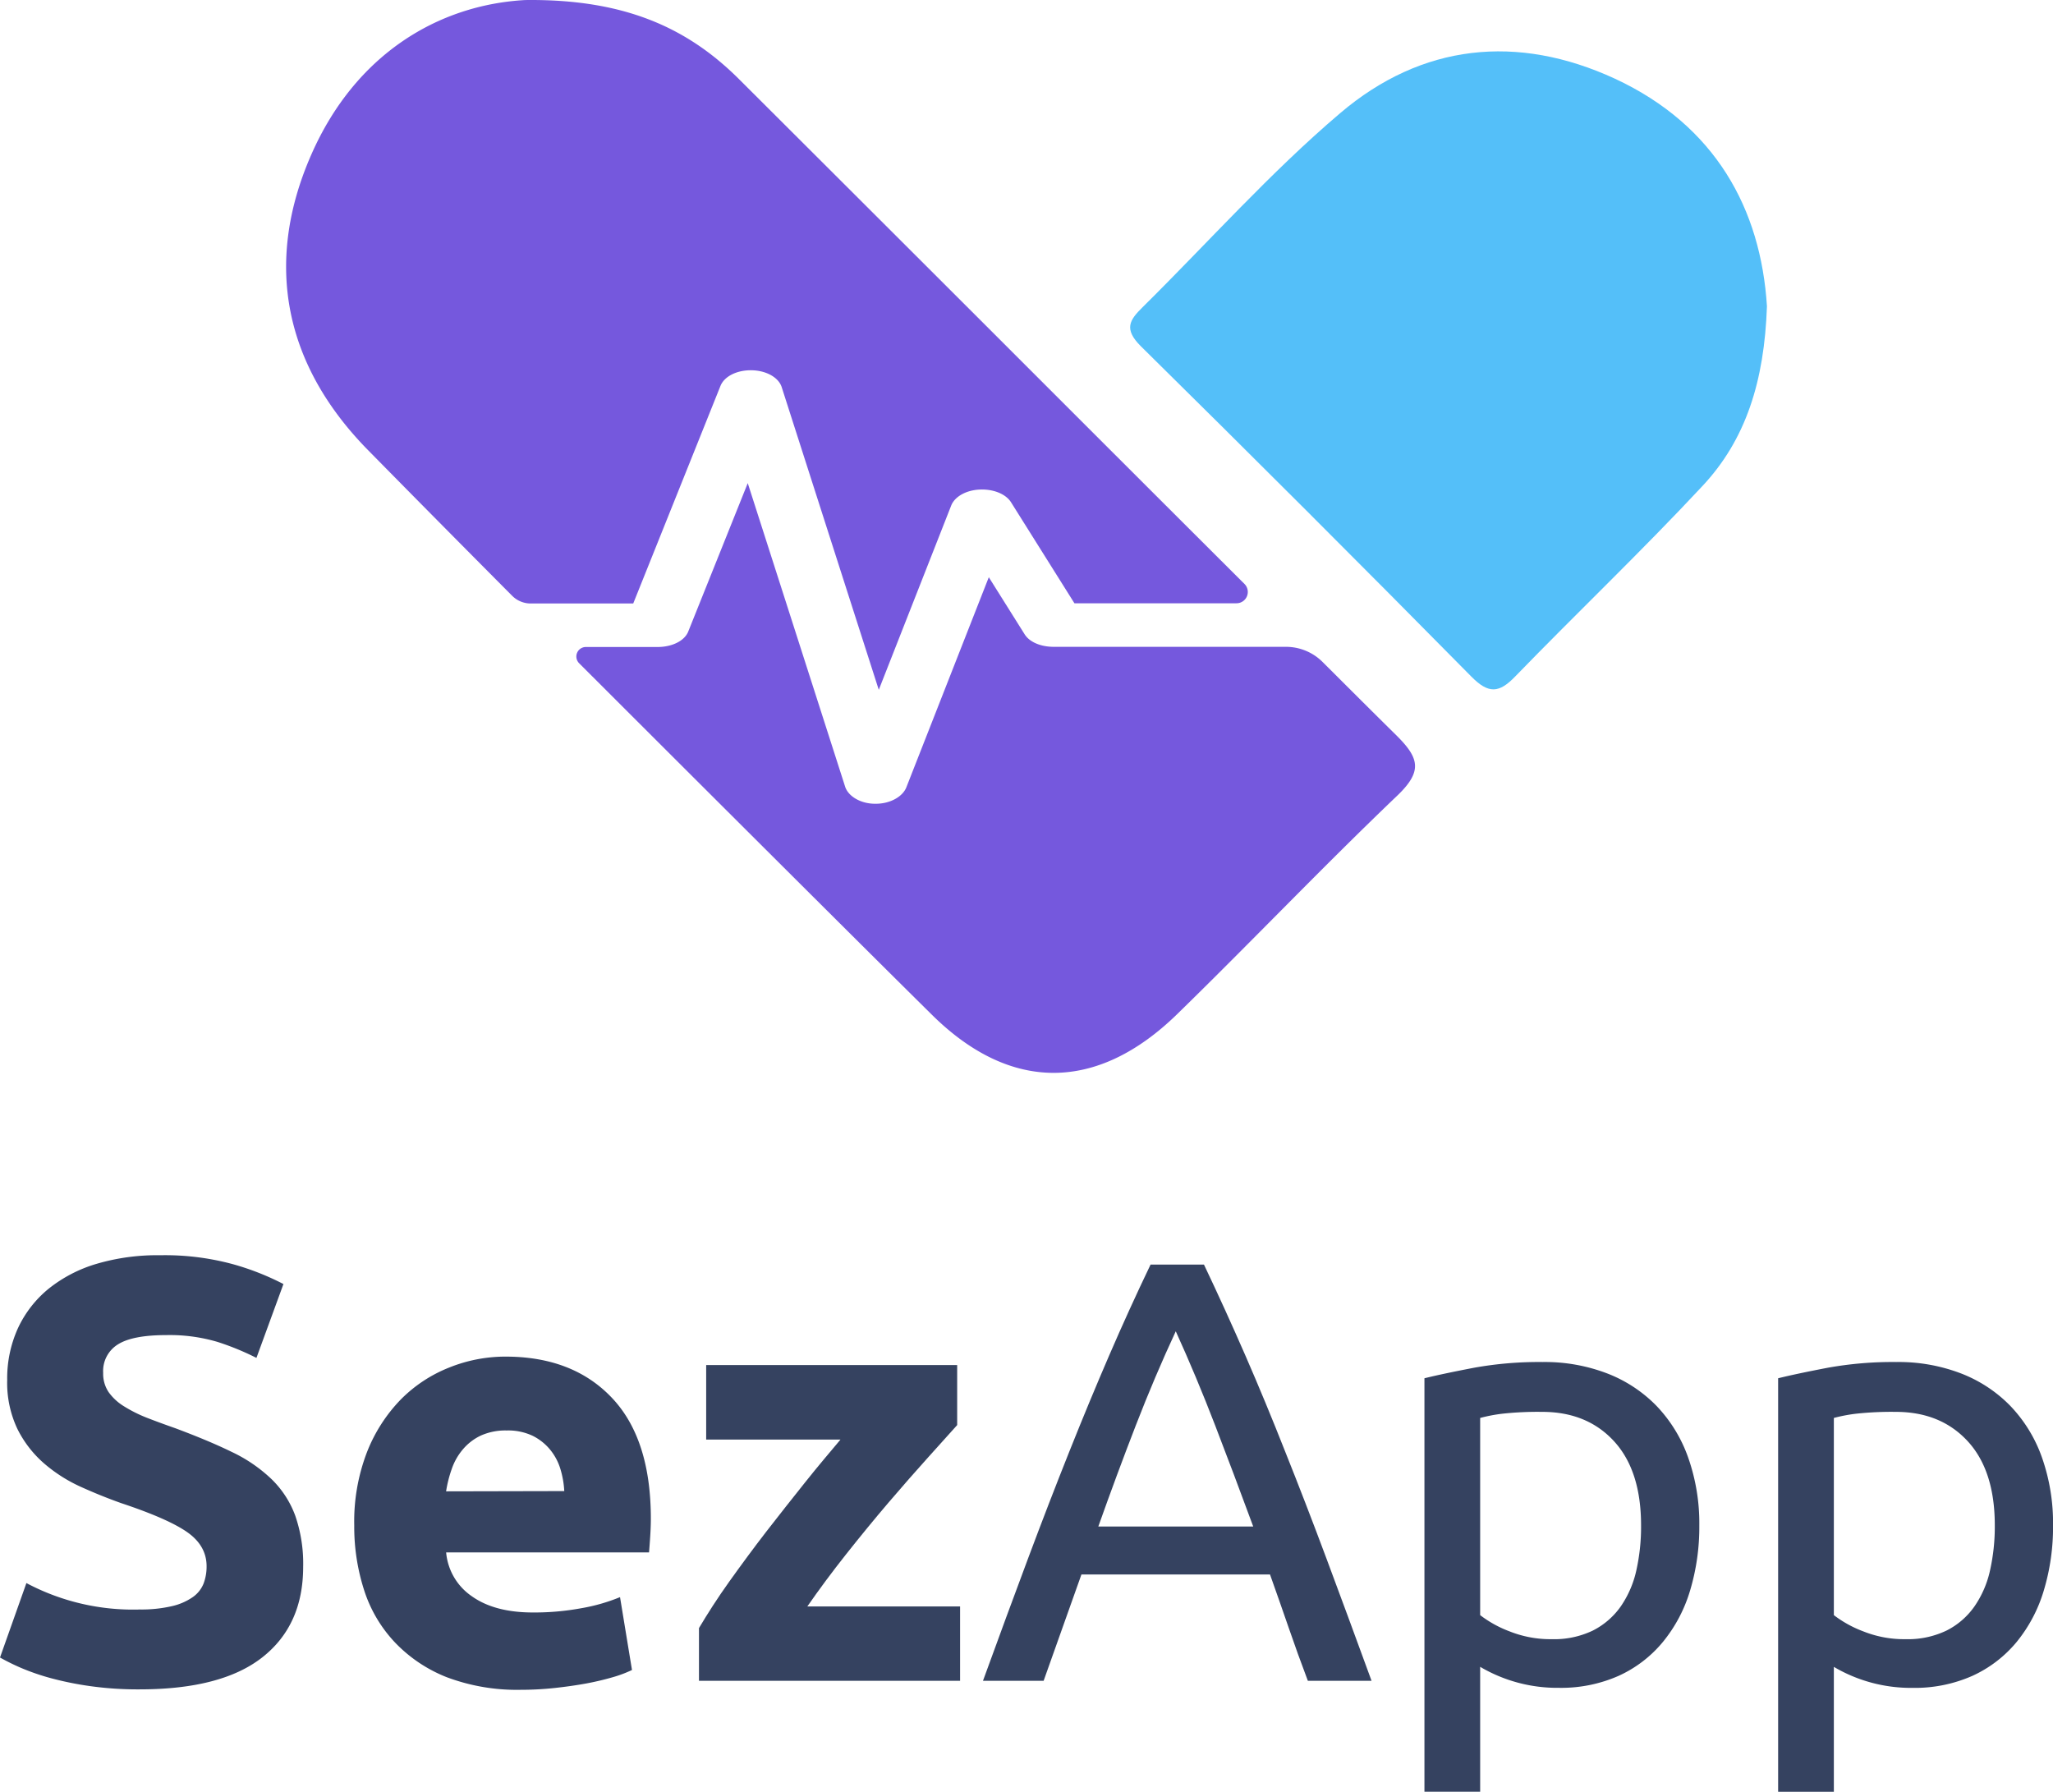 <svg id="Layer_1" data-name="Layer 1" xmlns="http://www.w3.org/2000/svg" viewBox="0 0 478.99 418.06"><defs><style>.cls-1{fill:#354260;}.cls-2{fill:#54bff9;}.cls-3{fill:#7558dd;}</style></defs><title>SezApp2</title><path class="cls-1" d="M584.5,877.36a31.66,31.66,0,0,0,7.64-.78,14,14,0,0,0,4.83-2.1,7.06,7.06,0,0,0,2.52-3.15,11.16,11.16,0,0,0,.71-4.06c0-3.17-1.5-5.82-4.48-7.92s-8.13-4.36-15.42-6.79q-4.77-1.69-9.53-3.85a35.39,35.39,0,0,1-8.54-5.47,26,26,0,0,1-6.17-8,25.06,25.06,0,0,1-2.38-11.41,28.26,28.26,0,0,1,2.52-12.12,26.06,26.06,0,0,1,7.15-9.18,32.68,32.68,0,0,1,11.2-5.81,50.15,50.15,0,0,1,14.86-2,60.42,60.42,0,0,1,16.94,2.09,61.38,61.38,0,0,1,11.78,4.63l-6.3,17.23a62,62,0,0,0-9.05-3.72,39.22,39.22,0,0,0-12-1.6q-7.83,0-11.27,2.17a7.3,7.3,0,0,0-3.44,6.65,7.66,7.66,0,0,0,1.27,4.48,12.18,12.18,0,0,0,3.57,3.3,32.18,32.18,0,0,0,5.32,2.67q3,1.17,6.66,2.45c5,1.87,9.43,3.7,13.17,5.53a35.07,35.07,0,0,1,9.31,6.37,22.86,22.86,0,0,1,5.53,8.55,34.18,34.18,0,0,1,1.83,11.9q0,13.61-9.52,21.1T584.5,896a79.9,79.9,0,0,1-11.62-.78,75.27,75.27,0,0,1-9.18-1.88,53.37,53.37,0,0,1-6.86-2.38,52.21,52.21,0,0,1-4.84-2.39l6.16-17.37a53,53,0,0,0,26.34,6.17Z" transform="translate(-552 -501.88)"/><path class="cls-1" d="M634.65,857.74a45,45,0,0,1,3-17.16,36.9,36.9,0,0,1,7.91-12.26,32.89,32.89,0,0,1,11.29-7.42,35.09,35.09,0,0,1,13.1-2.53q15.69,0,24.8,9.6t9.1,28.23c0,1.22-.05,2.55-.14,4s-.19,2.73-.28,3.85H656.09a13.84,13.84,0,0,0,6,10.23q5.32,3.79,14.29,3.78a60.39,60.39,0,0,0,11.28-1,42.74,42.74,0,0,0,9-2.58l2.79,17a28.29,28.29,0,0,1-4.48,1.68,64,64,0,0,1-6.23,1.47q-3.45.63-7.36,1.05a73.54,73.54,0,0,1-7.84.42,46.54,46.54,0,0,1-17.31-2.94A33.8,33.8,0,0,1,644.1,885a31.89,31.89,0,0,1-7.13-12.1A48.13,48.13,0,0,1,634.65,857.74Zm49-8a21.56,21.56,0,0,0-.91-5.18,13,13,0,0,0-2.39-4.48,12.41,12.41,0,0,0-4.06-3.23,13.4,13.4,0,0,0-6.09-1.25,14,14,0,0,0-6,1.18A12.45,12.45,0,0,0,660,840a14.07,14.07,0,0,0-2.59,4.55,28.87,28.87,0,0,0-1.33,5.25Z" transform="translate(-552 -501.88)"/><path class="cls-1" d="M775.32,834.34l-6.81,7.57q-4.29,4.76-9.2,10.5c-3.27,3.83-6.57,7.86-9.89,12.05s-6.34,8.27-9.06,12.19H776V894H715.08V881.7c2-3.36,4.32-7,7.08-10.86s5.64-7.78,8.67-11.7,6.06-7.72,9-11.42,5.75-7,8.27-10H716.76V820.34h58.56Z" transform="translate(-552 -501.88)"/><path class="cls-1" d="M857.14,894q-2.39-6.31-4.48-12.4c-1.41-4.07-2.85-8.2-4.35-12.4h-44L795.49,894H781.34q5.61-15.42,10.51-28.52t9.6-24.87q4.69-11.76,9.32-22.48t9.67-21.23H832.9q5,10.52,9.67,21.23t9.31,22.48q4.71,11.77,9.6,24.87T872,894Zm-12.75-36q-4.49-12.19-8.89-23.61t-9.18-21.93Q821.42,823,817,834.41T808.25,858Z" transform="translate(-552 -501.88)"/><path class="cls-1" d="M948.47,857.74A51.6,51.6,0,0,1,946.3,873a34.37,34.37,0,0,1-6.38,12,28.84,28.84,0,0,1-10.29,7.85,33.12,33.12,0,0,1-13.93,2.79,35.38,35.38,0,0,1-18.36-4.9v29.14h-13V823.42c3.08-.76,6.93-1.56,11.56-2.45a85.47,85.47,0,0,1,16-1.34A40.71,40.71,0,0,1,927,822.3a32.28,32.28,0,0,1,11.48,7.56,33.55,33.55,0,0,1,7.37,12A46.12,46.12,0,0,1,948.47,857.74Zm-13.59,0q0-12.75-6.3-19.62t-16.82-6.86a76.8,76.8,0,0,0-9.17.42,37,37,0,0,0-5.25,1v46a26.59,26.59,0,0,0,6.86,3.79,25.72,25.72,0,0,0,9.81,1.82,20.9,20.9,0,0,0,9.6-2,17.77,17.77,0,0,0,6.51-5.61,23.82,23.82,0,0,0,3.65-8.4A46.69,46.69,0,0,0,934.88,857.74Z" transform="translate(-552 -501.88)"/><path class="cls-1" d="M1031,857.74a51.27,51.27,0,0,1-2.18,15.27,34.52,34.52,0,0,1-6.37,12,29,29,0,0,1-10.3,7.85,33.12,33.12,0,0,1-13.93,2.79,35.38,35.38,0,0,1-18.36-4.9v29.14h-13V823.42c3.08-.76,6.93-1.56,11.56-2.45a85.55,85.55,0,0,1,16-1.34,40.71,40.71,0,0,1,15.13,2.67,32.28,32.28,0,0,1,11.48,7.56,33.41,33.41,0,0,1,7.37,12A46.11,46.11,0,0,1,1031,857.74Zm-13.59,0q0-12.75-6.31-19.62c-4.21-4.57-9.8-6.86-16.82-6.86a76.62,76.62,0,0,0-9.16.42,37.16,37.16,0,0,0-5.26,1v46a26.67,26.67,0,0,0,6.87,3.79,25.67,25.67,0,0,0,9.8,1.82,20.9,20.9,0,0,0,9.6-2,17.61,17.61,0,0,0,6.51-5.61,23.64,23.64,0,0,0,3.65-8.4A46.68,46.68,0,0,0,1017.41,857.74Z" transform="translate(-552 -501.88)"/><path class="cls-2" d="M964.25,573.32c-.6,17.47-4.91,31.15-15.1,42C935,630.49,920,644.77,905.56,659.65c-3.83,4-6.29,4.11-10.28.07Q857,620.93,818.15,582.63c-4-4-2.62-6.08.43-9.08,15.34-15.16,29.75-31.39,46.13-45.3,19-16.14,41.27-18.54,64.1-8C952.3,531.18,962.83,550.72,964.25,573.32Z" transform="translate(-552 -501.88)"/><path class="cls-3" d="M724.41,520.33c-12.2-12.15-27-18.72-49.87-18.44-20.22,1.12-39.6,12.58-49.91,36.06-11.21,25.52-6.16,49.25,13.29,69q16.73,17,33.58,33.93a6.1,6.1,0,0,0,4.32,1.79h23.92l20.35-50.75c.9-2.25,3.86-3.73,7.31-3.66s6.32,1.73,7,4l22.63,70.55,16.9-43c.83-2.08,3.47-3.57,6.63-3.72s6.07,1,7.31,2.94l14.81,23.59h37.79a2.64,2.64,0,0,0,1.88-4.51c-20.7-20.64-42.9-42.84-58.27-58.21Q754.3,550.14,724.41,520.33Z" transform="translate(-552 -501.88)"/><path class="cls-3" d="M877.74,673.38c-5.08-5-10.92-10.84-17.19-17.09a12.1,12.1,0,0,0-8.5-3.51h-54.2c-3,0-5.64-1.08-6.8-2.94l-8.35-13.3-19.23,49c-.86,2.21-3.8,3.85-7.12,3.85h-.19c-3.4,0-6.32-1.78-7-4.05l-22.7-70.75-13.9,34.66c-.89,2.18-3.81,3.57-7.13,3.57H688.71a2.22,2.22,0,0,0-1.59,3.79c14.18,14.17,64,63.93,82.36,82.06s38.56,17.93,57.15-.18c17.32-16.89,34-34.41,51.47-51.09C884,681.71,883.06,678.65,877.74,673.38Z" transform="translate(-552 -501.88)"/></svg>